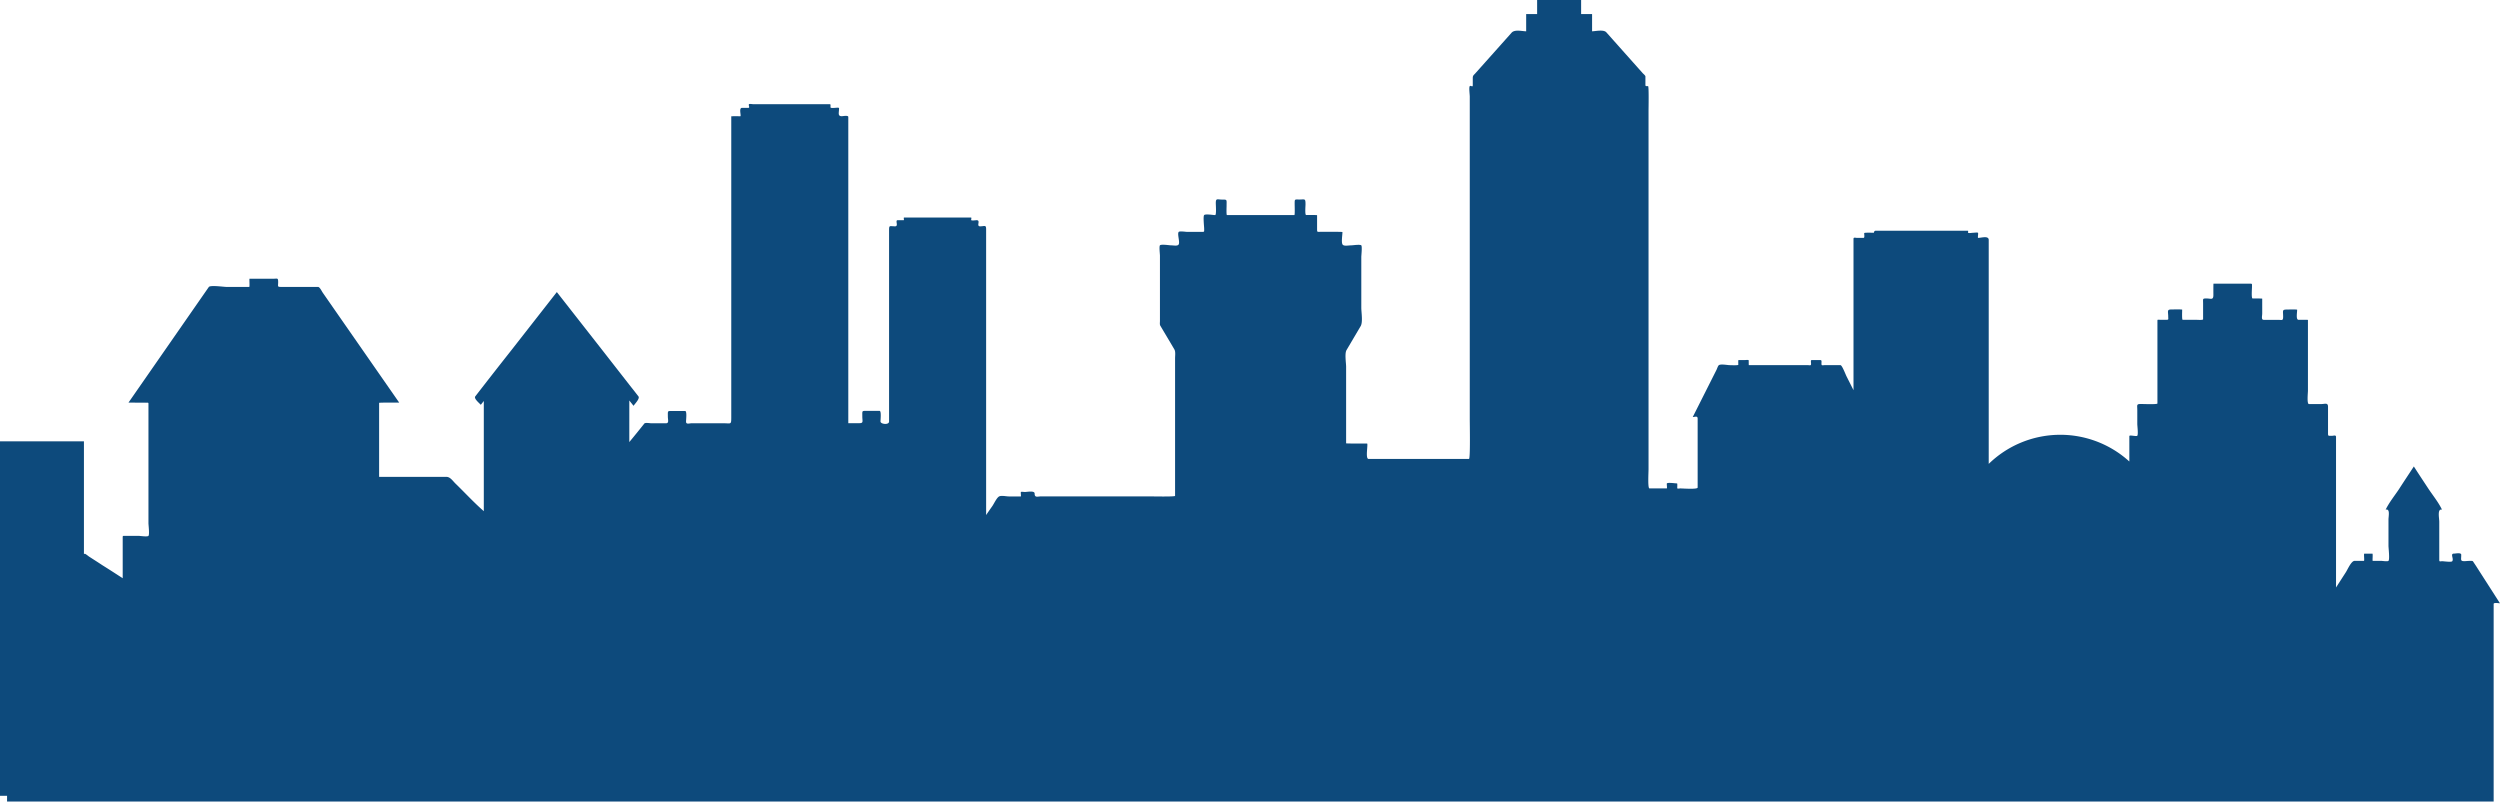 <svg fill="#0d4a7c" xmlns="http://www.w3.org/2000/svg" viewBox="0 0 449.46 144.1"><path class="st0" d="M445.19 101.81l-.6-.9c-.11-.16-1.29-.02-1.48-.02-.83 0-.62-.21-.62-1.15 0-.44-.99-.21-1.31-.21-.74 0 .03.94-.31 1.37-.15.21-1.54 0-1.79 0-.42 0-.54.16-.54-.3v-6.79c0-.66-.39-2.41.49-2.18-.65-1.37-1.71-2.64-2.53-3.9-.85-1.29-1.7-2.57-2.53-3.87-.89 1.37-1.79 2.71-2.67 4.08-.79 1.19-1.77 2.39-2.4 3.69.85-.23.51 1.15.51 1.79v4.72c0 .37.25 2.43 0 2.69-.15.16-1.16 0-1.33 0h-1.5c-.09 0 .06-1.29-.06-1.29h-1.46c-.12 0 .06 1.29-.06 1.29h-1.66c-.63 0-1.26 1.54-1.62 2.09l-1.74 2.7V78.56c0-.41-.42-.21-.72-.21-.76 0-.72.11-.72-.74v-4.49c0-.78-.59-.48-1.16-.48h-2.27c-.4 0-.18-2-.18-2.41V57.52c0-.05-1.53-.02-1.68-.02-.52 0-.26-1.29-.26-1.81 0-.09-1.63-.04-1.8-.04-.96 0-.72.19-.72 1.28 0 .8-.23.57-.91.57h-2.59c-.48 0-.26-.69-.26-1.15V53.7c0-.05-1.56-.04-1.73-.04-.25 0-.11-1.74-.11-2.04 0-.64.08-.62-.43-.62h-6.49c-.03 0-.02 1.88-.02 2.04 0 .96-.45.62-1.23.62-.76 0-.62.05-.62.92v2.82c0 .19-1.14.09-1.31.09h-2.37c-.15 0-.08-1.56-.08-1.81 0-.09-1.8-.04-1.99-.04-.79 0-.52.41-.52 1.28 0 .44.11.57-.26.57h-1.25c-.43 0-.43-.11-.43.35v14.7c0 .2-2.57.09-2.99.09-.83 0-.63.23-.63 1.12v2.48c0 .34.2 1.86 0 2.11-.14.19-1.43-.21-1.43.07v4.56a18.44 18.44 0 00-25.28.43V43.14c0-.82-1.34-.37-1.9-.37-.12 0 .06-.82-.03-.92-.08-.09-.77 0-.89 0-.23 0-.66.11-.88 0-.08-.02.08-.37-.05-.37h-16.56c-.32 0-.34.37-.34.37-.23 0-1.74-.07-1.74.07 0 .25.12.85-.12.85h-1.17c-.23 0-.63-.16-.63.16v27.22l-1.25-2.48c-.15-.28-.8-2.02-1.09-2.02h-2.87c-.31 0-.55.14-.55-.23 0-.62.11-.69-.42-.69h-1.33c-.23 0-.12.46-.12.69 0 .37-.25.23-.55.23h-10.64c-.02 0-.02-.76-.02-.85 0-.14-.51-.07-.62-.07h-1.22c-.06 0-.03.74-.03.85 0 .14-1.36.07-1.53.07-.42 0-1.59-.25-1.96 0-.18.12-.35.71-.46.9l-4.24 8.42c.45 0 .88-.27.88.32v12.36c0 .37-2.71.16-3.13.16-.11 0-.54.09-.54-.05 0-.12.05-.85-.03-.85-.31 0-1.65-.21-1.83 0-.06.09.08.9-.02.9h-3.11c-.34 0-.17-2.82-.17-3.48V19.89c0-.3.08-4.4-.08-4.4-.52 0-.48.05-.48-.53v-1.21c0-.18-.42-.51-.51-.62l-6.52-7.32c-.48-.53-1.85-.21-2.56-.18v-3.1h-1.97V0h-7.91v2.53h-1.97v3.1c-.76-.02-2.07-.37-2.62.25l-3.13 3.51-3.42 3.83c-.28.3-.43.37-.43.82v1.31c0 .39-.39-.05-.54.14-.18.23 0 1.49 0 1.88v57.98c0 .9.12 7.16-.14 7.16h-18.05c-.65 0-.03-2.77-.28-2.77-.37 0-3.76.02-3.76-.04V65.94c0-.67-.29-2.41.08-3.01l2.53-4.29c.43-.73.12-2.48.12-3.32V46.2c0-.28.18-1.88 0-2.09-.22-.21-1.53 0-1.8 0-.51 0-1.39.21-1.59-.19-.22-.44 0-1.67 0-2.2 0-.07-3.61-.04-3.96-.04-.59 0-.6.09-.6-.57V38.7c0-.07-1.76-.04-1.96-.04-.26 0-.12-1.61-.12-1.9 0-1.13-.11-.89-1.09-.89-.89 0-.86-.14-.86.89 0 .2.06 1.9-.05 1.9h-12.13c-.12 0-.06-1.47-.06-1.65 0-1.15.15-1.13-.86-1.13-.79 0-1.08-.3-1.08.64 0 .32.14 2.15-.12 2.15-.35 0-1.73-.25-1.97 0-.22.23 0 2.07 0 2.45 0 .57.06.57-.45.57h-2.59c-.23 0-1.34-.18-1.53 0-.31.35.23 1.77 0 2.23-.18.37-.88.19-1.36.19-.32 0-1.79-.25-2.02 0-.17.18 0 1.6 0 1.84v11.77c0 .25-.06.6.06.82.85 1.44 1.7 2.85 2.54 4.29.23.39.12 1.13.12 1.6v24.72c0 .18-4.18.09-4.52.09h-19.53c-.65 0-1.2.3-1.2-.51 0-.57-1.34-.28-1.76-.28-.09 0-.65-.07-.71 0-.06.09.06.8-.02.8h-2.16c-.43 0-1.34-.21-1.73 0-.45.23-.94 1.35-1.25 1.77-.37.53-.74 1.05-1.09 1.58V41.22c0-.85-.28-.53-1.08-.53-.76 0 .17-1.1-.63-1.1-.23 0-.76.11-.96 0-.08-.05.11-.48-.05-.48h-12.02c-.17 0 .06.48-.09.48h-1.08c-.51 0 .23 1.1-.46 1.1-1 0-1.08-.27-1.08.76v34.33c0 .67-1.54.48-1.54 0 0-.37.18-1.91-.17-1.91h-2.31c-.89 0-.79-.05-.79.99 0 .87.25 1.22-.52 1.22h-2V21.03c0-.34-.94-.14-1.17-.14-.79 0-.49-.62-.49-1.45 0-.23-1.54.16-1.54-.16 0-.57.08-.55-.35-.55h-13.58c-.09 0-.65-.09-.72 0-.15.19.22.66-.12.66h-1.13c-.66 0-.08 1.51-.32 1.51-.17 0-1.62-.02-1.62.02v54.17c0 1.29-.08 1.01-1.3 1.01h-5.84c-.42 0-.99.25-.99-.3 0-.37.2-1.91-.17-1.91h-2.31c-.89 0-.79-.05-.79.99 0 .62.25 1.22-.35 1.22h-2.62c-.25 0-1.09-.16-1.26.05-.89 1.12-1.79 2.23-2.7 3.33V72l.76.96c.23-.35 1.19-1.31.88-1.7-.43-.55-.85-1.1-1.28-1.63l-5.16-6.61-8.23-10.51-8.22 10.51a1069.38 1069.38 0 00-6.44 8.24c-.31.39.72 1.21.99 1.52l.54-.69V91.9c-1.74-1.51-3.36-3.28-5.04-4.91-.54-.51-.97-1.26-1.7-1.26h-4.16c-.54 0-7.92.02-7.92 0v-13.3c0-.07 3.24-.05 3.61-.05l-4.53-6.51-6.81-9.79-2.39-3.44c-.2-.28-.54-1.06-.88-1.06h-6.75c-.57 0-.4-.18-.4-.85 0-.83-.15-.62-.85-.62h-4.3c-.06 0 .06 1.47-.05 1.47h-4.16c-.42 0-2.85-.35-3.11.02l-3.99 5.74L23.1 72.38l3.19.02c.45 0 .4-.05.4.46v21.21c0 .32.22 2.02 0 2.27-.17.21-1.51 0-1.76 0h-2.42c-.49 0-.45-.05-.45.51v7.11c-1.2-.78-2.4-1.56-3.62-2.32-.8-.53-1.62-1.05-2.44-1.58-.11-.07-.69-.57-.8-.5l-.11.07V79.35H0v63.72h1.27v1.03h447.05v-35.52c0-.3.91-.12 1.13-.12-1.41-2.22-2.85-4.44-4.26-6.65z"/></svg>